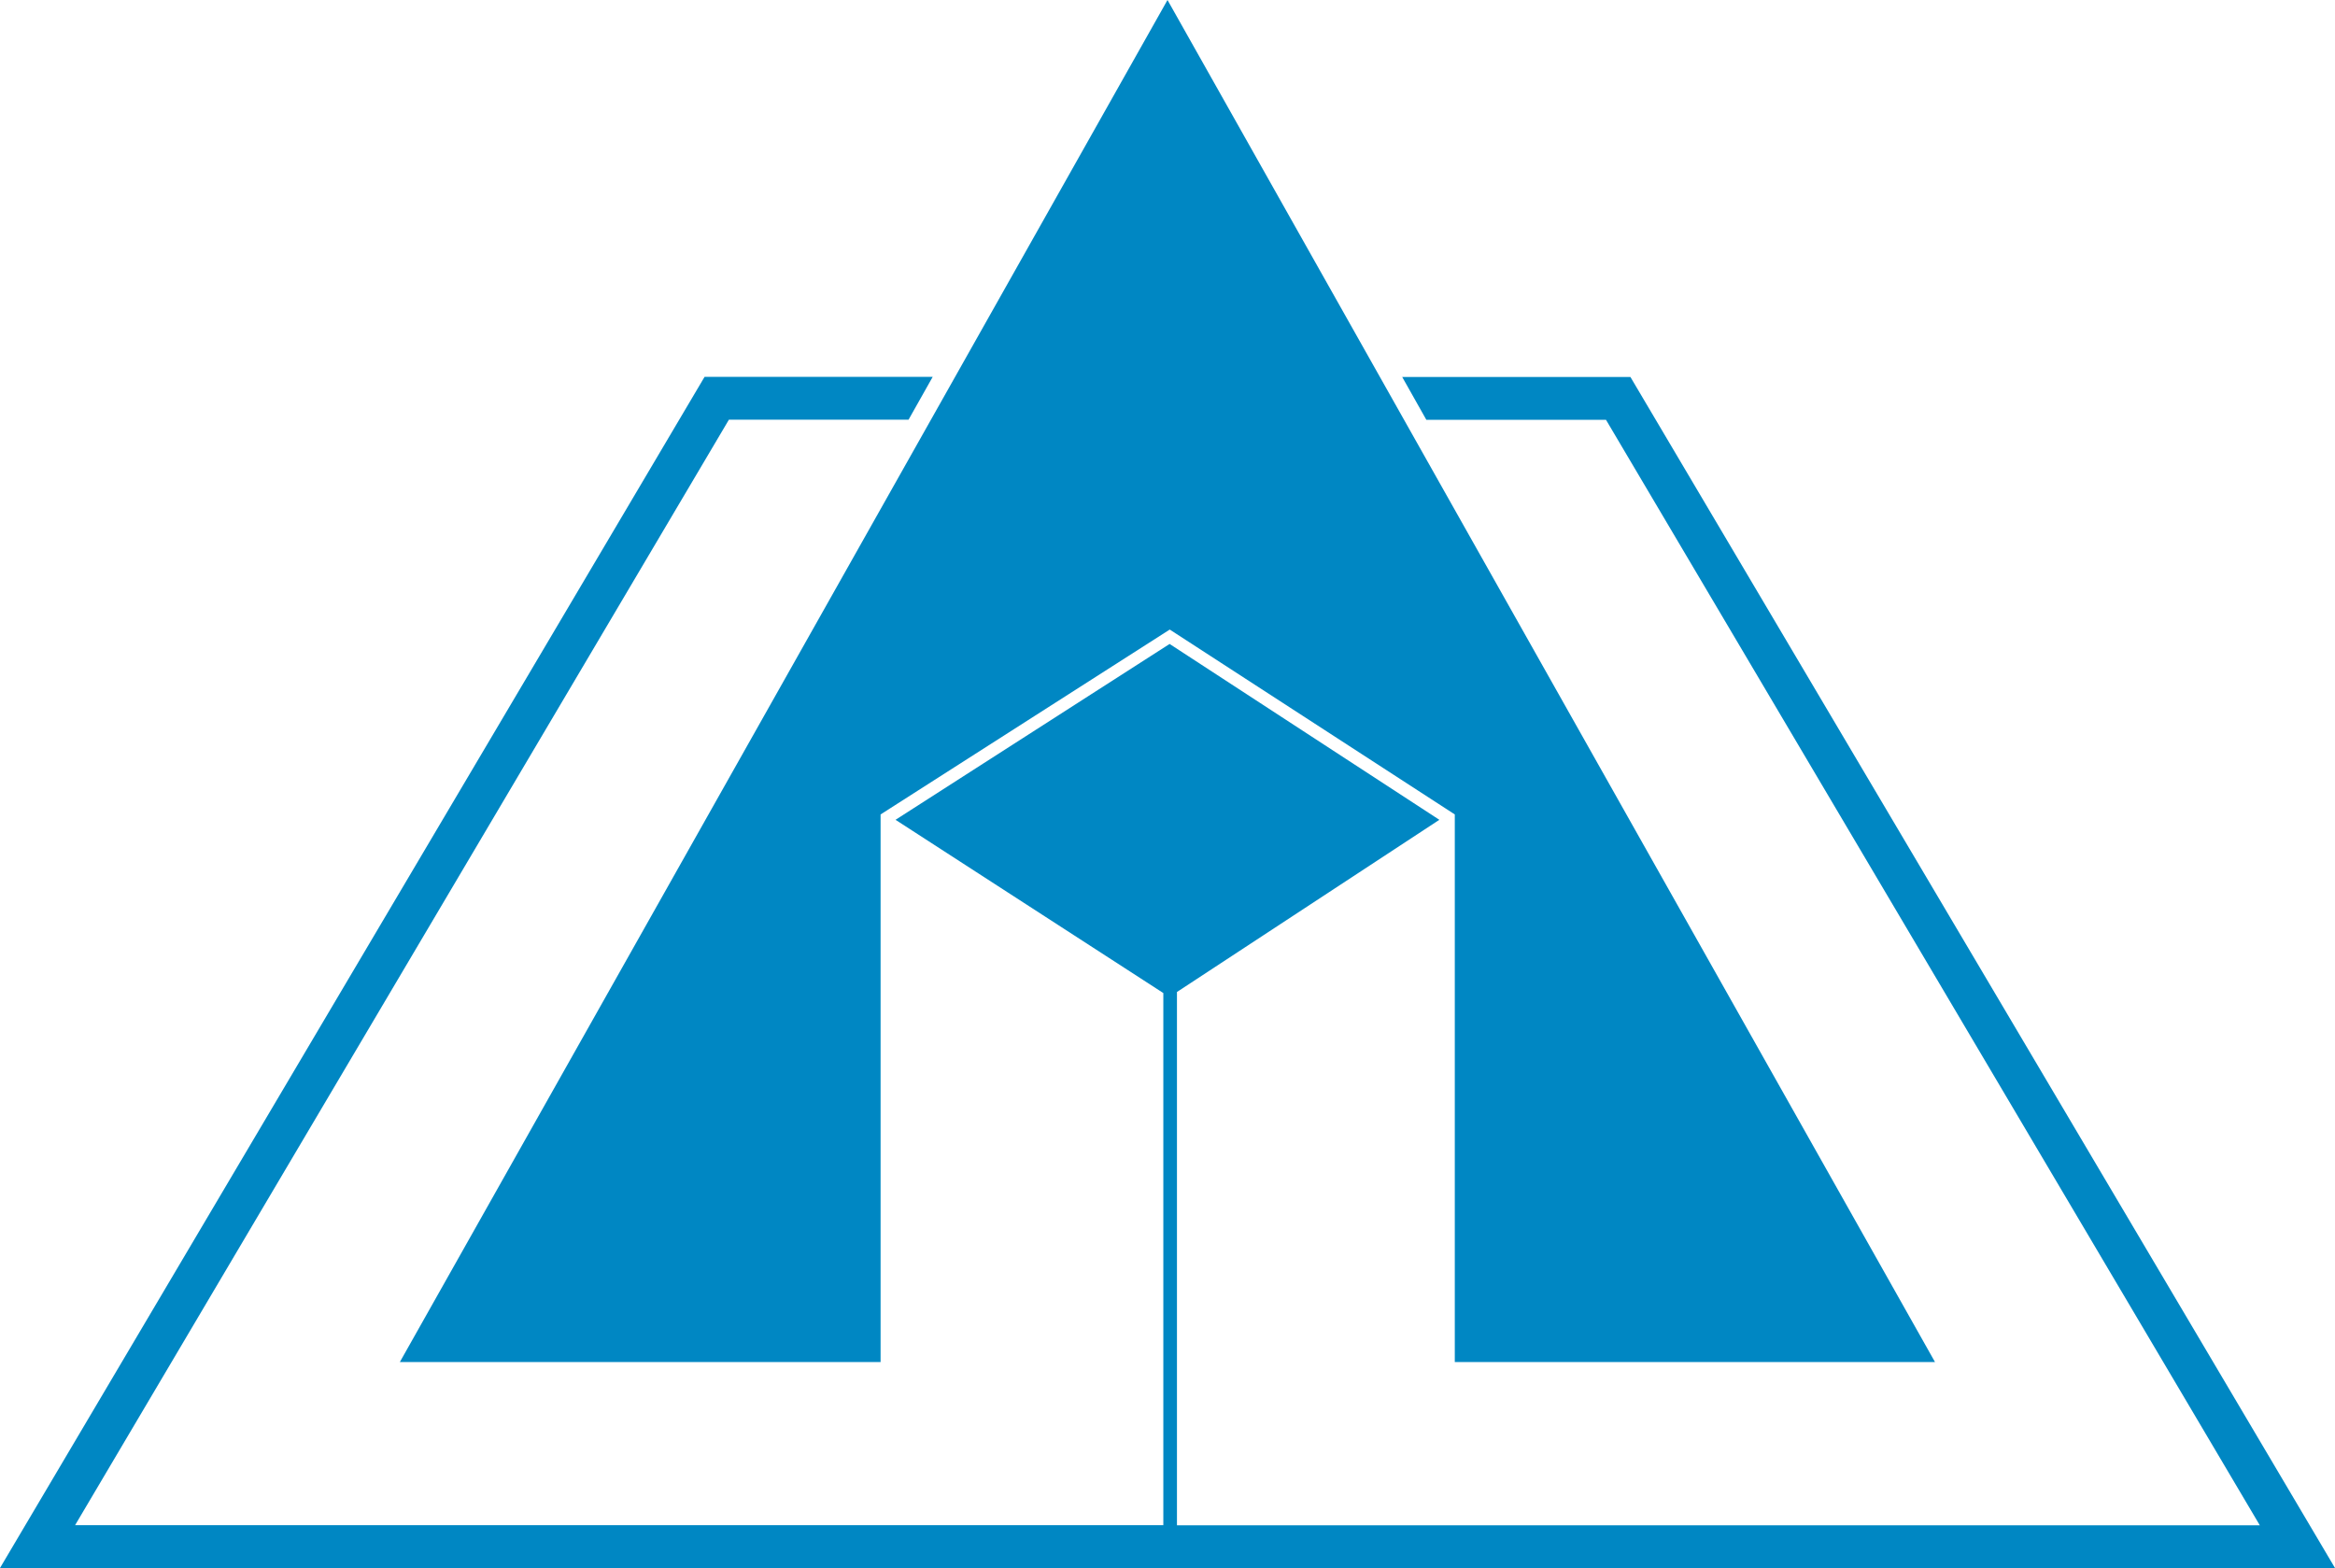 <svg xmlns="http://www.w3.org/2000/svg" width="80" height="53.732" viewBox="0 0 80 53.732">
  <g id="Group_10894" data-name="Group 10894" transform="translate(-164 -36)">
    <g id="Group_2" data-name="Group 2" transform="translate(89.494 10.837)">
      <path id="Path_1" data-name="Path 1" d="M130.366,74.519h-7.819l.828,1.469h6.155l22.4,37.879h-37.1V95.593l8.99-5.9-9.242-6.026-9.39,6.026,9.175,5.936v18.233H77.079l22.4-37.879h6.155l.828-1.469H98.646l-24.14,40.816h80Z" transform="translate(0 -36.439)" fill="#0087c3"/>
      <path id="Path_2" data-name="Path 2" d="M162.828,53.07V71.833H179.28l-26.295-46.67-26.3,46.67h16.47V53.07l9.907-6.335Z" transform="translate(-38.479)" fill="#0087c3"/>
    </g>
  </g>
</svg>
